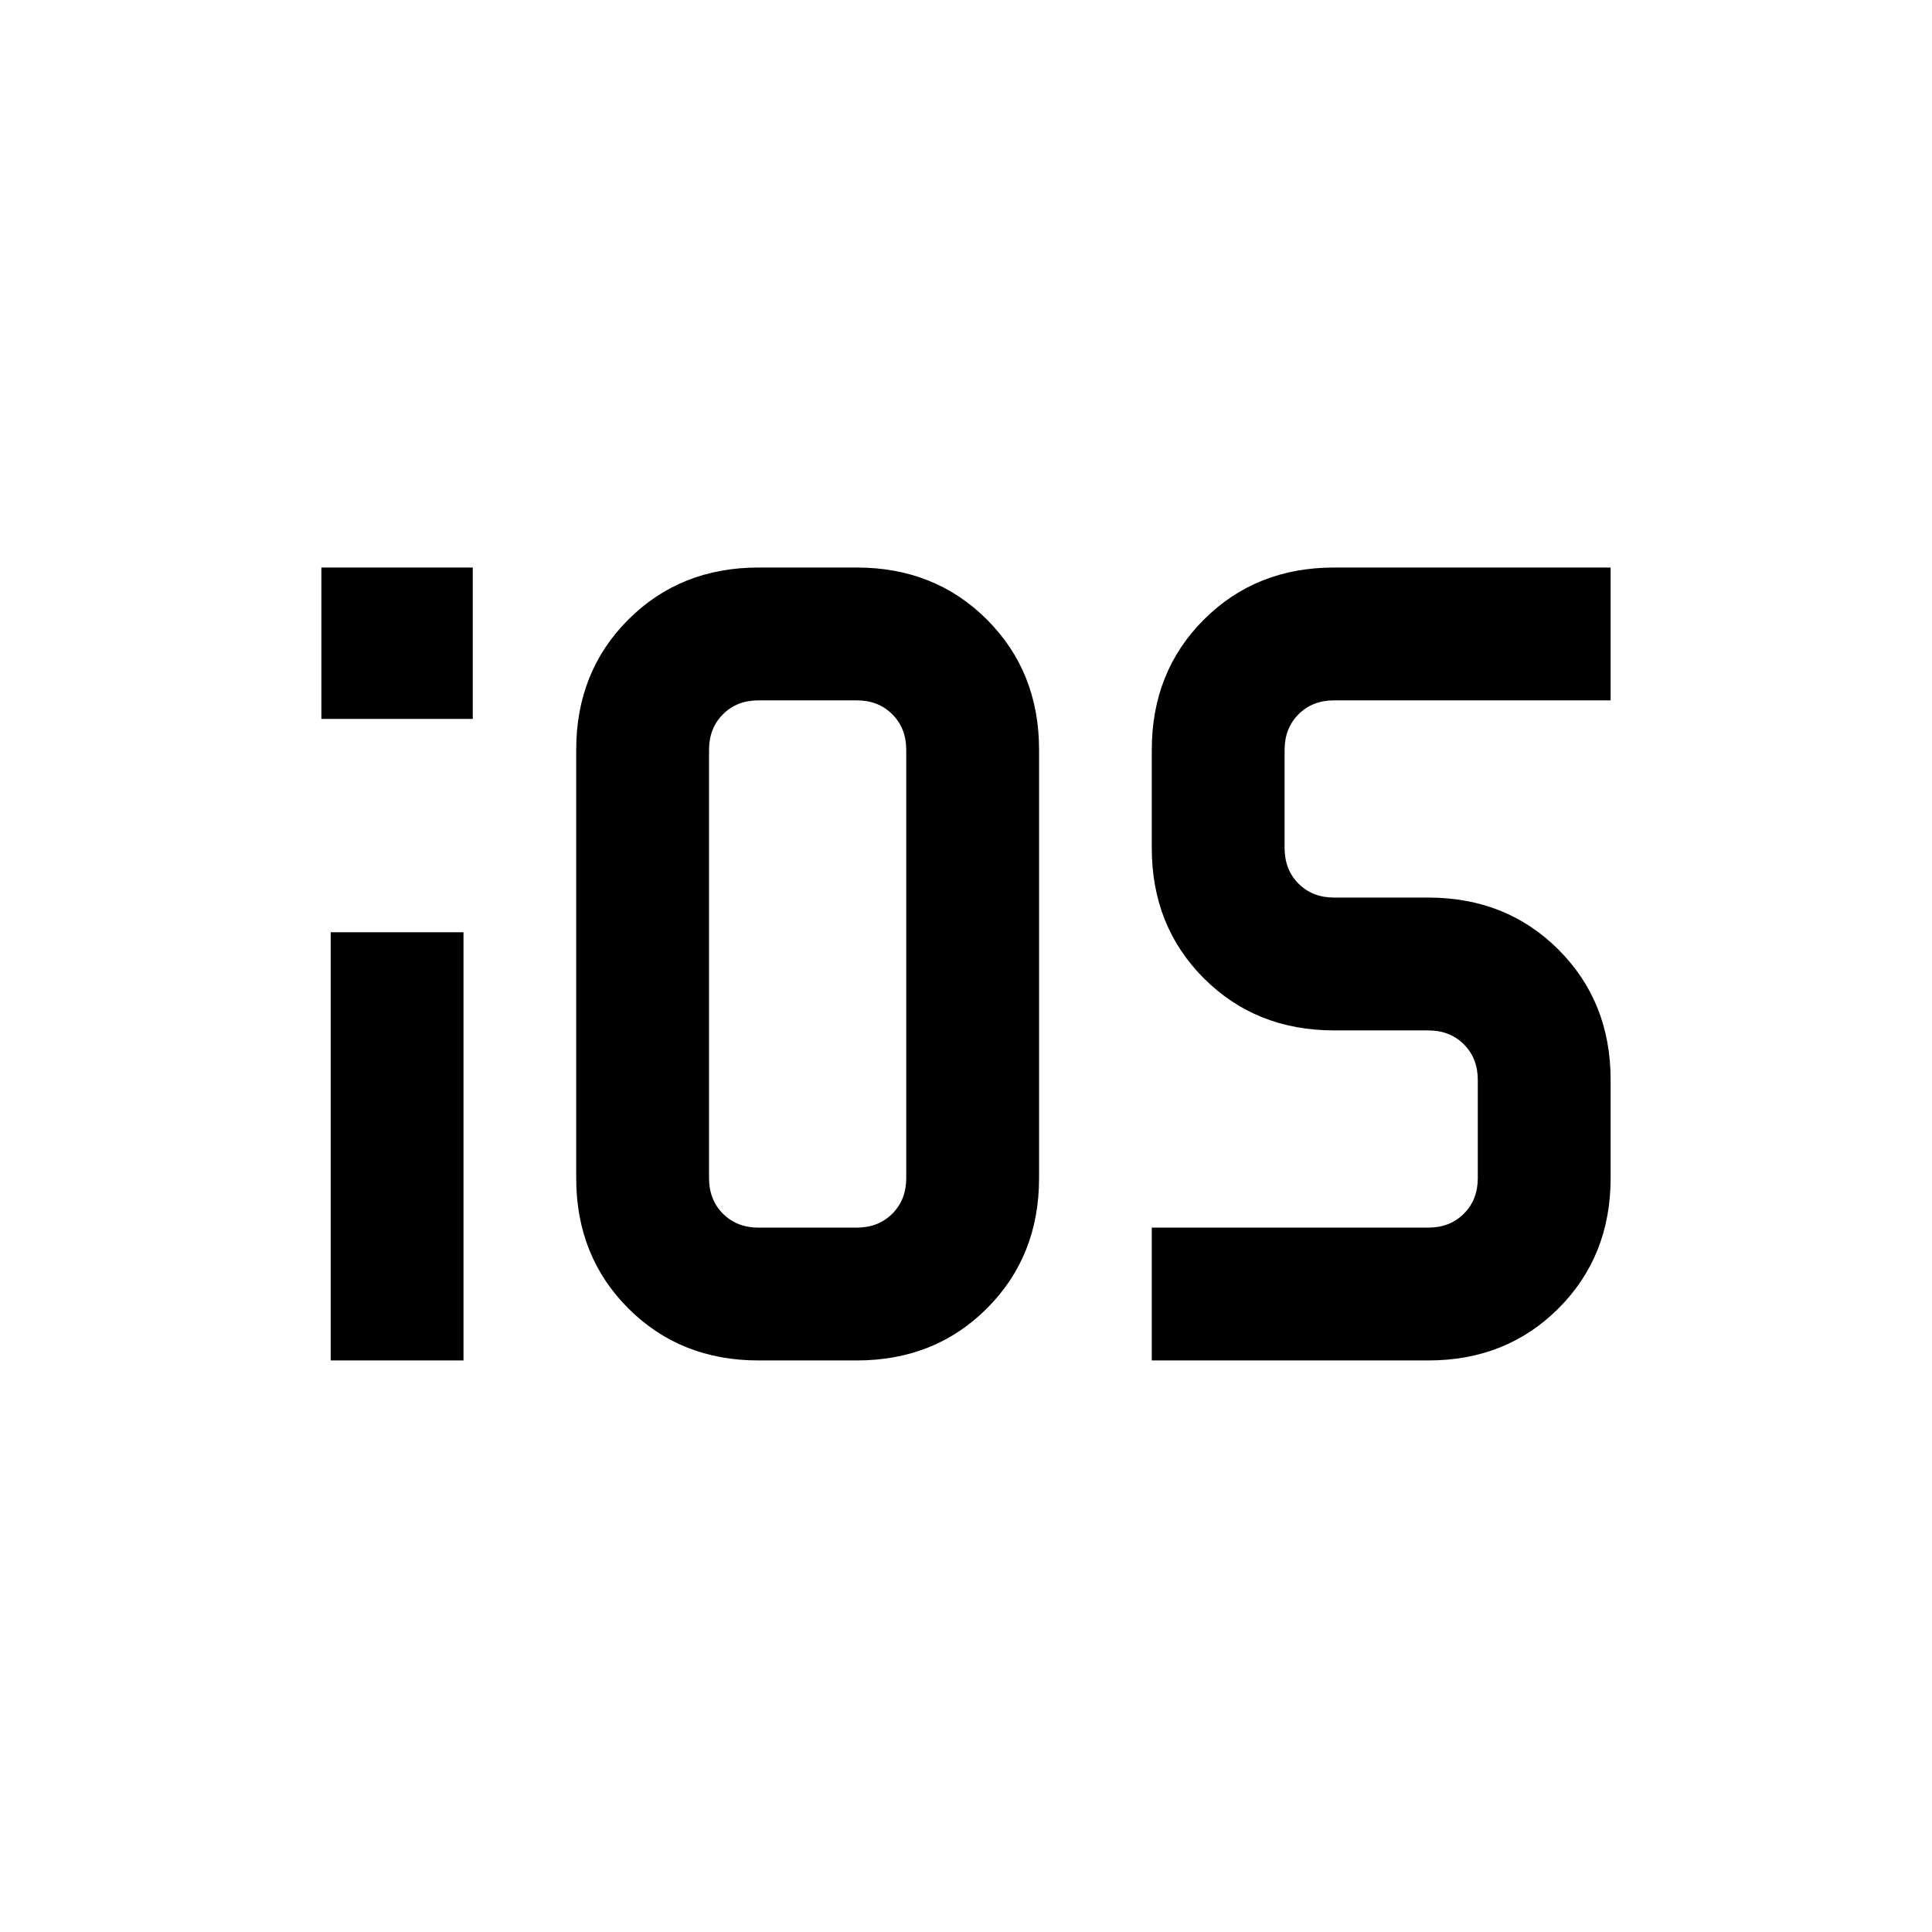 <svg xmlns="http://www.w3.org/2000/svg" height="24" viewBox="0 -960 960 960" width="24"><path d="M159.69-602.77V-678h75.23v75.23h-75.23ZM164.31-284v-212.77h66V-284h-66Zm261.38 0h-48.77q-38.84 0-64.73-25.88-25.88-25.89-25.88-64.74v-212.76q0-38.85 25.88-64.74Q338.08-678 376.92-678h48.77q38.85 0 64.73 25.88 25.89 25.89 25.89 64.74v212.76q0 38.85-25.89 64.74Q464.54-284 425.69-284Zm-48.77-66h48.77q10.77 0 17.69-6.92 6.93-6.93 6.93-17.7v-212.76q0-10.77-6.93-17.7-6.92-6.92-17.69-6.92h-48.77q-10.77 0-17.69 6.92-6.92 6.93-6.92 17.7v212.76q0 10.77 6.92 17.7 6.92 6.92 17.69 6.92Zm195.39 66v-66h137.38q10.77 0 17.69-6.92 6.93-6.93 6.93-17.7v-48.76q0-10.77-6.93-17.7-6.92-6.92-17.69-6.92h-46.77q-38.84 0-64.73-25.88-25.88-25.89-25.88-64.74v-48.76q0-38.85 25.88-64.74Q624.08-678 662.92-678h137.39v66H662.92q-10.77 0-17.69 6.92-6.92 6.93-6.92 17.7v48.76q0 10.77 6.92 17.7 6.92 6.92 17.69 6.92h46.77q38.85 0 64.73 25.88 25.89 25.89 25.89 64.74v48.76q0 38.85-25.89 64.74Q748.54-284 709.69-284H572.31Z"/></svg>